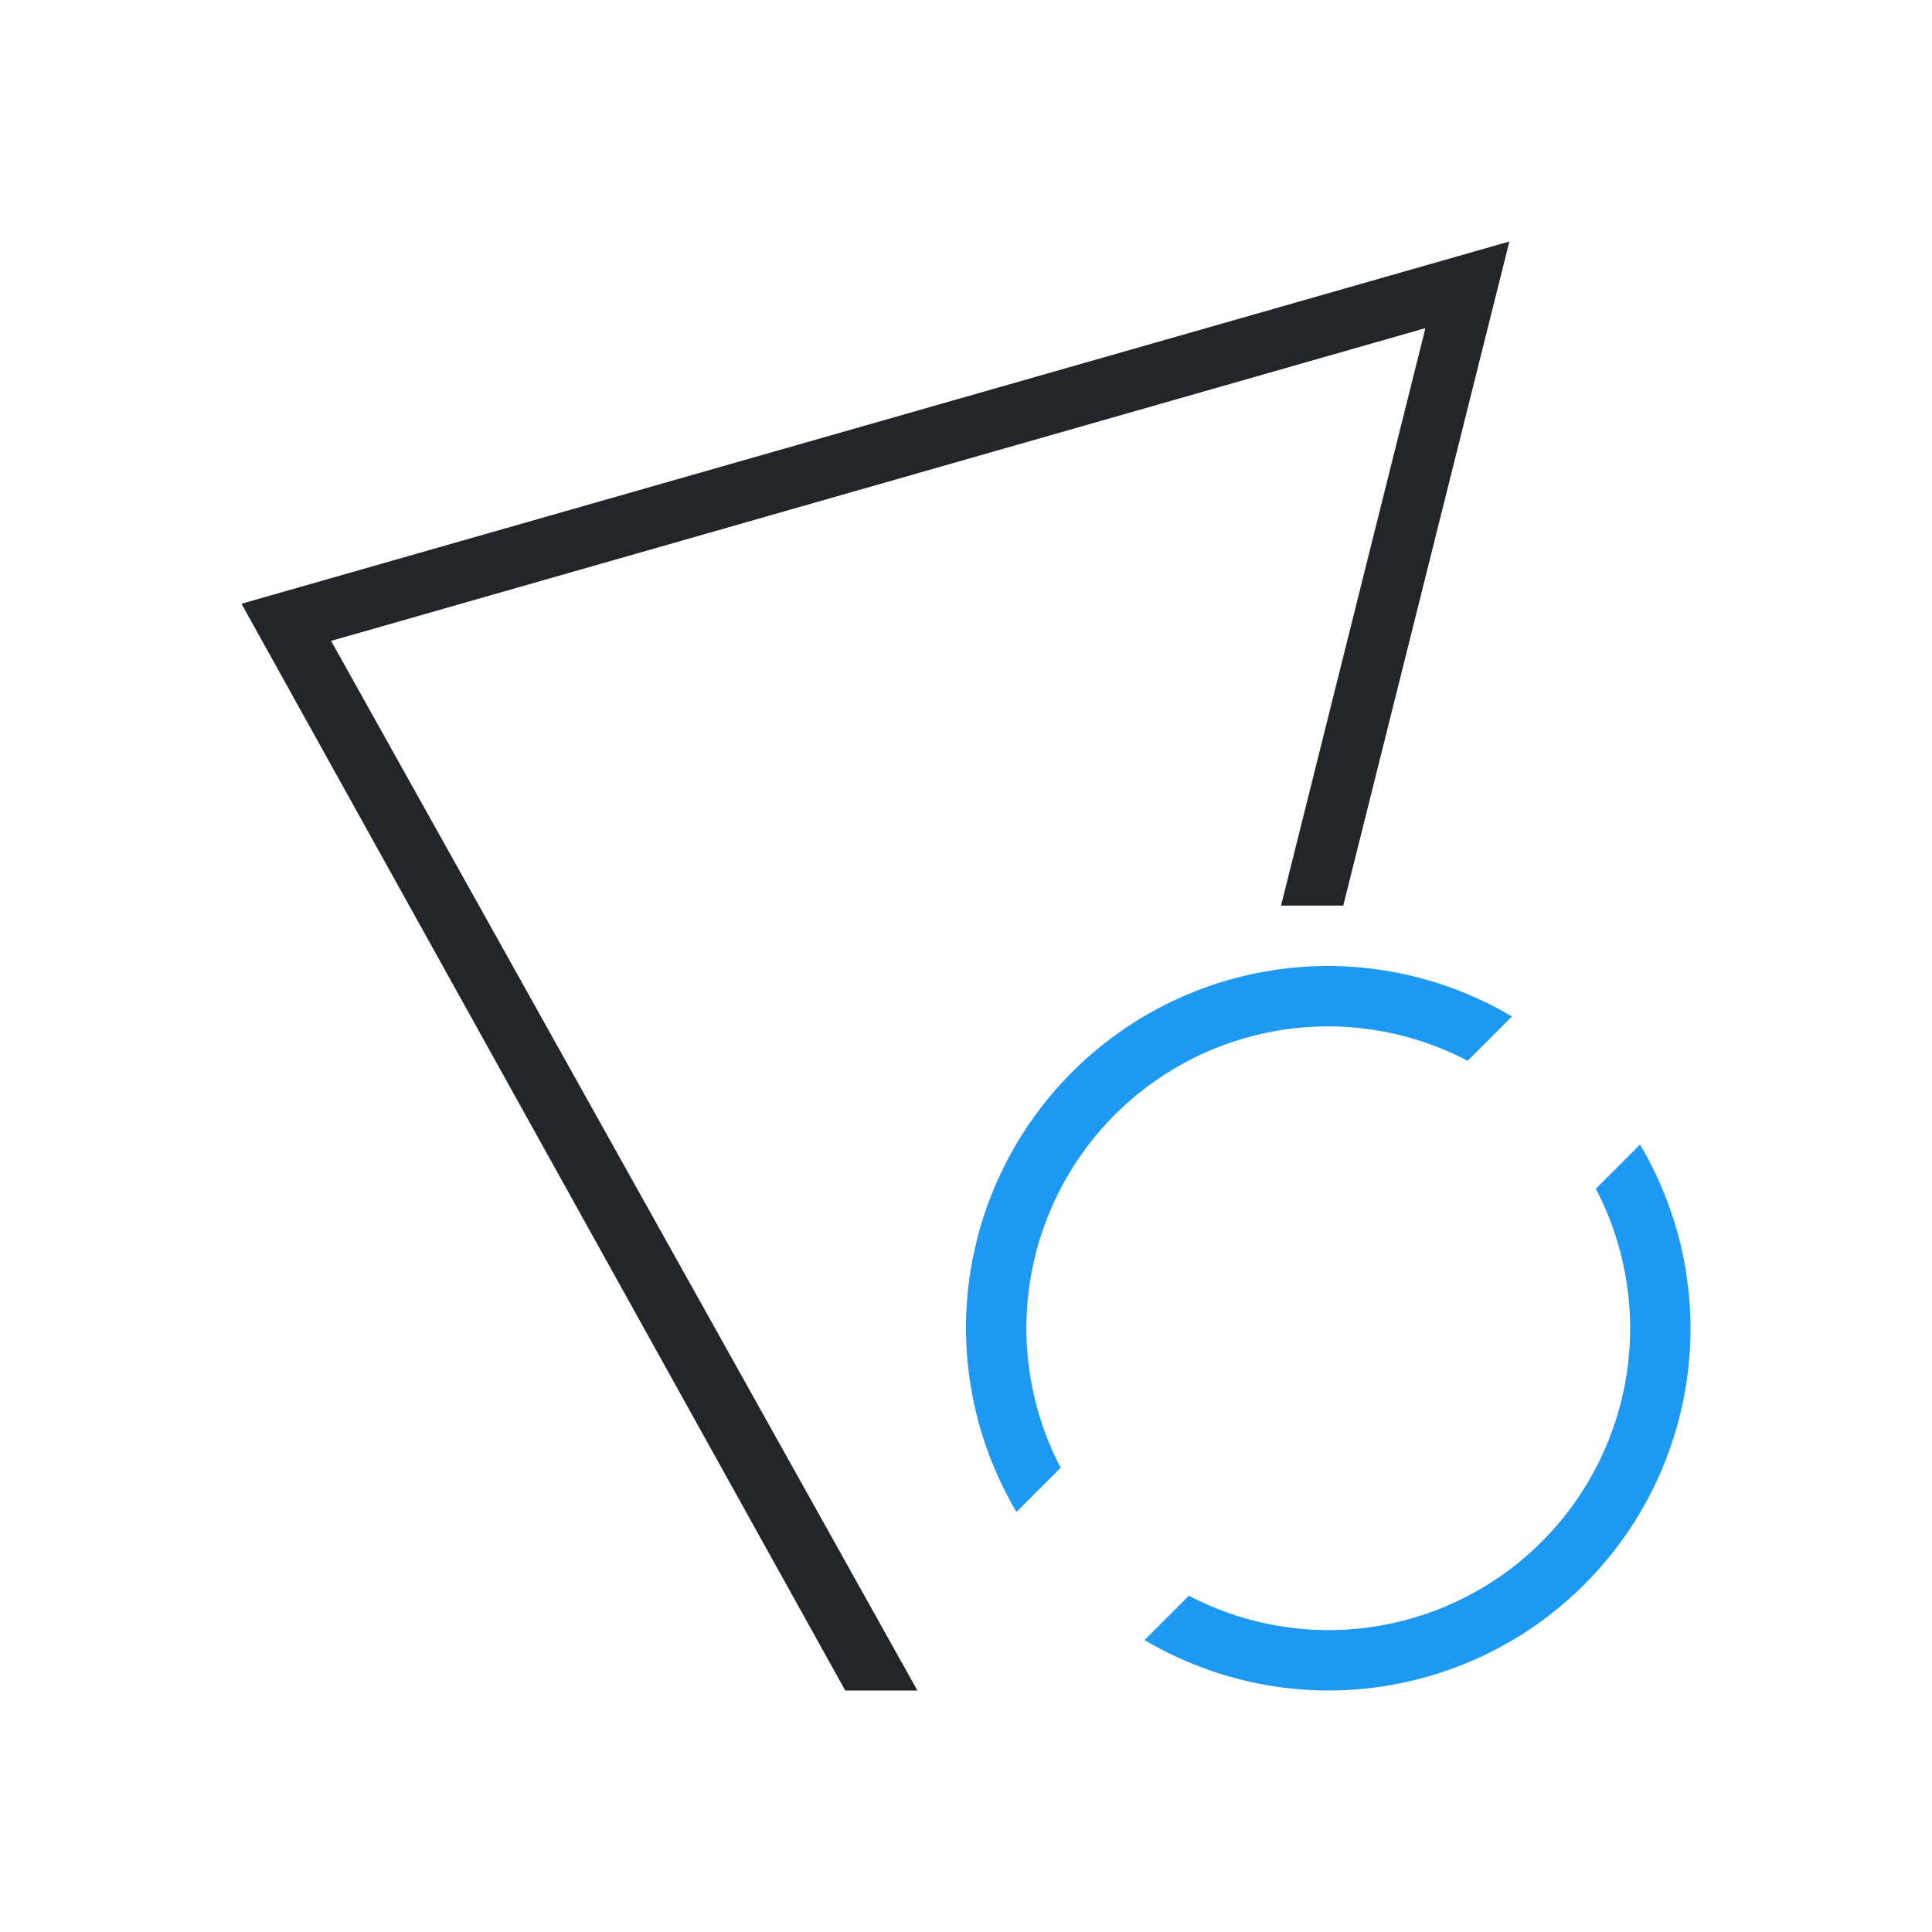 <svg viewBox="0 0 32 32" xmlns="http://www.w3.org/2000/svg"><path d="m25 4-21 6 10 18h1.195l-9.711-17.385 18.125-5.18-2.391 9.564h1.031z" fill="#232629"/><path d="m22 16a6 6 0 0 0 -6 6 6 6 0 0 0 .836 3.043l.732-.732a5 5 0 0 1 -.568-2.311 5 5 0 0 1 5-5 5 5 0 0 1 2.309.57l.734-.734a6 6 0 0 0 -3.043-.836zm5.164 2.957-.732.732a5 5 0 0 1 .568 2.311 5 5 0 0 1 -5 5 5 5 0 0 1 -2.309-.57l-.734.734a6 6 0 0 0 3.043.836 6 6 0 0 0 6-6 6 6 0 0 0 -.836-3.043z" fill="#1d99f3"/></svg>